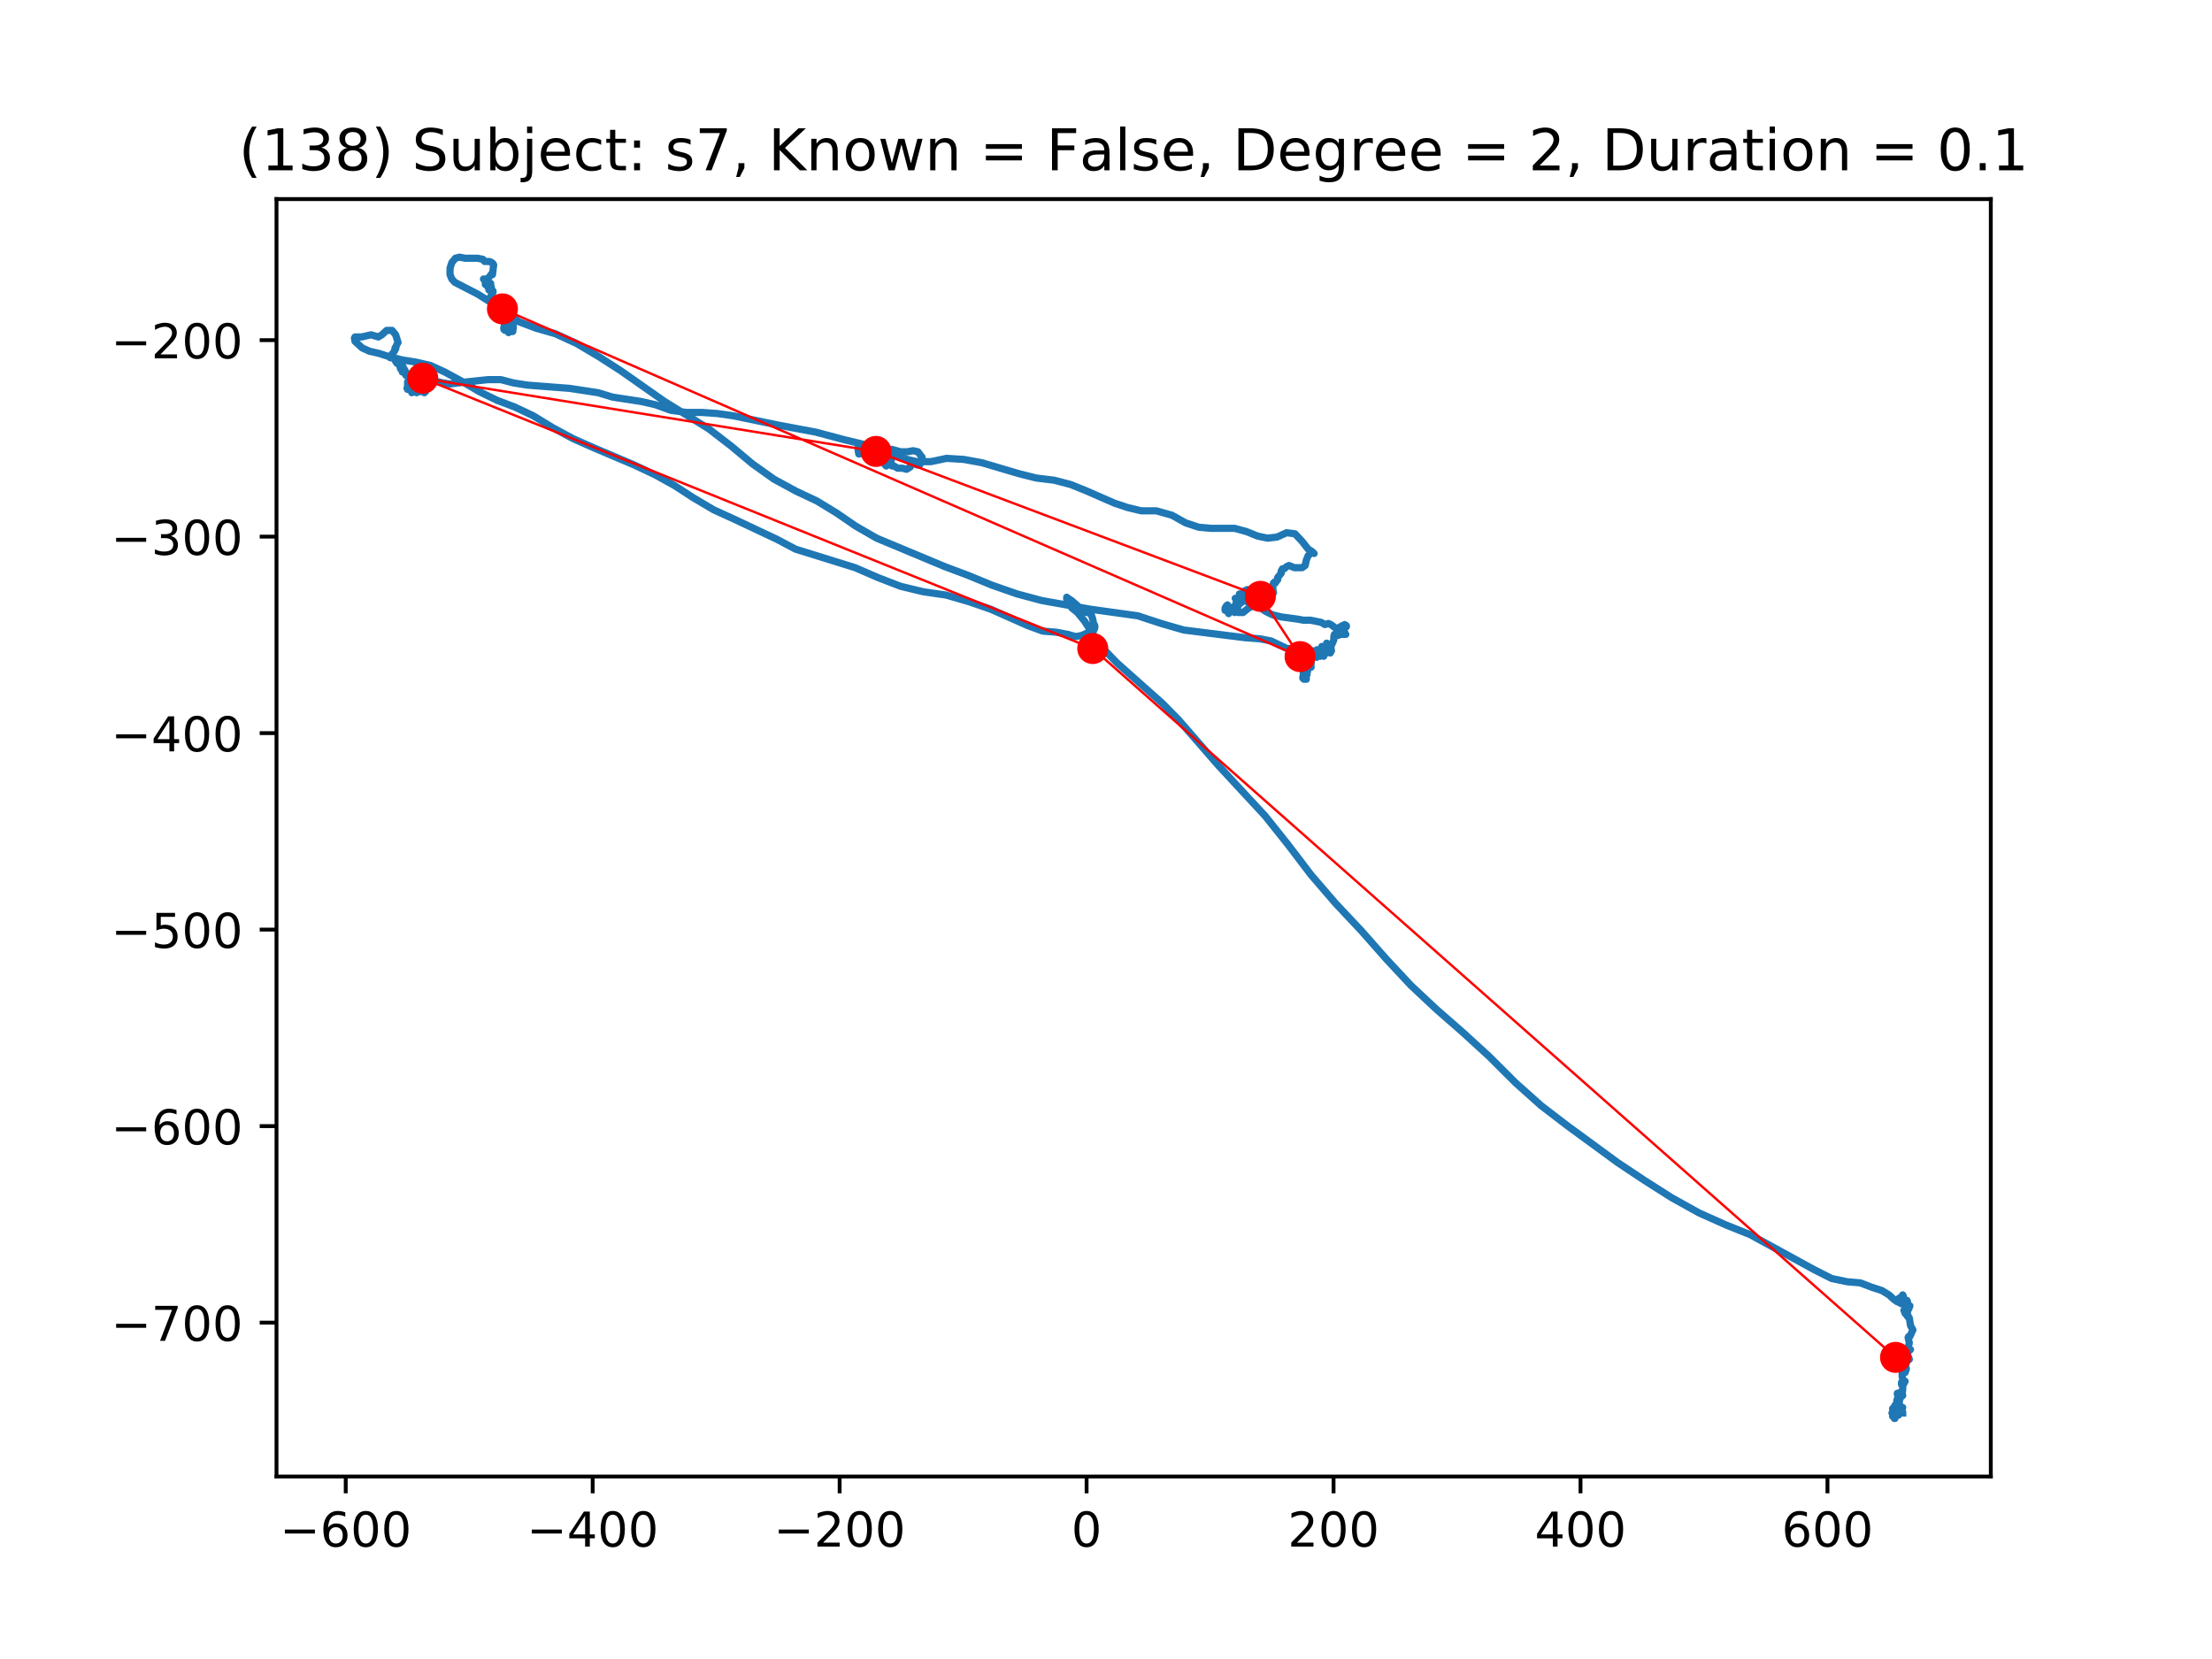<?xml version="1.0" encoding="utf-8" standalone="no"?>
<!DOCTYPE svg PUBLIC "-//W3C//DTD SVG 1.1//EN"
  "http://www.w3.org/Graphics/SVG/1.1/DTD/svg11.dtd">
<!-- Created with matplotlib (https://matplotlib.org/) -->
<svg height="345.6pt" version="1.1" viewBox="0 0 460.8 345.6" width="460.8pt" xmlns="http://www.w3.org/2000/svg" xmlns:xlink="http://www.w3.org/1999/xlink">
 <defs>
  <style type="text/css">
*{stroke-linecap:butt;stroke-linejoin:round;}
  </style>
 </defs>
 <g id="figure_1">
  <g id="patch_1">
   <path d="M 0 345.6 
L 460.8 345.6 
L 460.8 0 
L 0 0 
z
" style="fill:#ffffff;"/>
  </g>
  <g id="axes_1">
   <g id="patch_2">
    <path d="M 57.6 307.584 
L 414.72 307.584 
L 414.72 41.472 
L 57.6 41.472 
z
" style="fill:#ffffff;"/>
   </g>
   <g id="line2d_1">
    <path clip-path="url(#p5dec6400cd)" d="M 396.37 294.35 
L 396.37 294.121 
L 396.247 294.35 
L 395.874 294.35 
L 395.874 294.121 
L 396.123 293.437 
L 396.37 293.212 
L 395.997 293.437 
L 395.748 292.754 
L 395.501 291.161 
L 395.251 291.391 
L 395.125 291.845 
L 395.251 292.528 
L 395.501 293.212 
L 395.624 293.212 
L 395.501 292.754 
L 395.251 292.528 
L 395.002 293.437 
L 395.002 293.437 
L 394.878 293.437 
L 395.624 293.437 
L 395.748 293.212 
L 395.624 293.212 
L 395.251 293.212 
L 395.002 293.437 
L 395.002 293.896 
L 395.125 293.896 
L 395.125 293.666 
L 395.375 293.666 
L 395.501 294.121 
L 395.501 294.804 
L 395.375 294.804 
L 395.125 294.35 
L 395.125 293.437 
L 395.624 292.754 
L 395.624 293.437 
L 395.125 294.579 
L 395.002 294.804 
L 394.752 294.804 
L 394.752 294.804 
L 394.752 294.35 
L 394.629 293.896 
L 394.629 293.437 
L 394.752 293.212 
L 395.002 293.212 
L 395.125 293.437 
L 395.125 294.121 
L 394.878 294.804 
L 394.629 294.804 
L 394.503 294.35 
L 394.256 294.121 
L 394.13 294.35 
L 394.256 294.35 
L 394.629 294.121 
L 394.256 295.034 
L 394.752 294.121 
L 394.752 294.121 
L 394.878 294.35 
L 395.002 294.121 
L 394.503 293.437 
L 394.503 294.35 
L 394.629 295.034 
L 394.878 294.35 
L 394.878 294.121 
L 394.752 294.804 
L 394.752 295.488 
L 394.629 295.488 
L 394.629 294.804 
L 394.752 294.121 
L 394.878 294.121 
L 394.752 293.666 
L 394.752 292.983 
L 394.629 292.983 
L 394.379 293.896 
L 394.256 293.437 
L 394.379 294.121 
L 395.002 293.437 
L 394.752 293.437 
L 394.629 293.212 
L 394.752 292.754 
L 395.748 291.616 
L 395.748 291.616 
L 395.874 291.161 
L 395.874 290.023 
L 395.251 290.478 
L 395.251 290.248 
L 395.501 290.248 
L 396.37 290.707 
L 396.123 290.932 
L 396.247 290.478 
L 396.37 289.34 
L 396.37 288.198 
L 396.123 287.973 
L 396.123 288.427 
L 396.37 288.656 
L 396.869 287.743 
L 396.496 287.518 
L 396.247 286.835 
L 396.247 286.151 
L 396.62 285.238 
L 397.119 285.009 
L 397.119 285.238 
L 396.869 285.922 
L 396.746 285.692 
L 396.746 285.009 
L 396.869 284.555 
L 396.993 284.555 
L 396.869 285.009 
L 396.869 284.784 
L 396.993 284.1 
L 397.368 283.417 
L 397.615 282.733 
L 397.741 283.187 
L 397.368 282.504 
L 397.368 281.595 
L 397.615 281.137 
L 397.988 281.137 
L 397.741 281.366 
L 397.615 281.137 
L 397.615 280.228 
L 397.741 279.769 
L 397.741 279.769 
L 397.492 278.631 
L 397.615 278.406 
L 397.865 278.406 
L 398.487 277.039 
L 397.988 276.126 
L 397.741 274.53 
L 397.492 274.305 
L 397.615 274.53 
L 397.492 274.075 
L 397.242 274.075 
L 397.242 273.85 
L 397.368 273.392 
L 397.368 272.937 
L 396.993 272.254 
L 397.119 272.254 
L 397.242 272.025 
L 397.119 272.254 
L 397.242 272.483 
L 397.615 272.708 
L 397.865 272.025 
L 397.492 271.799 
L 397.242 271.799 
L 397.242 272.025 
L 397.492 272.708 
L 397.242 273.167 
L 396.869 272.937 
L 396.62 272.937 
L 396.869 273.621 
L 396.993 272.937 
L 396.993 272.025 
L 396.869 271.57 
L 396.746 271.57 
L 396.62 271.799 
L 396.869 271.57 
L 397.368 271.116 
L 397.242 270.887 
L 396.869 271.116 
L 396.37 270.887 
L 396.37 270.887 
L 396.62 271.341 
L 397.242 270.887 
L 397.119 271.116 
L 396.869 271.116 
L 396.62 270.887 
L 396.62 270.657 
L 396.496 271.116 
L 395.997 271.57 
L 395.748 271.116 
L 395.624 270.657 
L 395.624 270.887 
L 395.874 270.887 
L 396.247 270.657 
L 396.37 270.432 
L 396.123 270.203 
L 395.874 270.432 
L 395.874 270.887 
L 396.123 271.116 
L 396.123 271.116 
L 396.37 270.887 
L 396.37 269.749 
L 396.496 269.974 
L 396.496 270.203 
L 396.123 270.432 
L 395.624 270.432 
L 395.748 270.432 
L 396.37 270.657 
L 396.993 271.116 
L 396.993 271.57 
L 396.62 271.57 
L 395.748 270.657 
L 395.748 270.432 
L 395.997 270.203 
L 396.247 270.432 
L 396.247 270.657 
L 396.123 271.116 
L 395.624 271.341 
L 395.125 271.116 
L 394.503 270.657 
L 393.507 269.749 
L 392.015 268.836 
L 389.898 268.152 
L 387.532 267.244 
L 384.795 267.014 
L 381.556 266.331 
L 377.947 264.509 
L 364.628 257.219 
L 359.525 255.168 
L 353.922 252.663 
L 348.196 249.474 
L 342.47 245.831 
L 336.991 242.184 
L 326.412 234.439 
L 321.059 230.337 
L 315.706 225.556 
L 310.229 220.088 
L 304.75 215.077 
L 299.274 210.292 
L 293.921 205.282 
L 288.817 199.813 
L 283.588 193.89 
L 278.235 188.196 
L 273.132 182.273 
L 268.278 175.895 
L 263.547 169.972 
L 253.837 159.493 
L 245.497 149.927 
L 242.135 146.509 
L 232.675 138.08 
L 229.812 135.121 
L 227.695 132.157 
L 225.953 129.423 
L 224.459 127.601 
L 223.337 126.693 
L 222.591 125.78 
L 222.218 124.867 
L 222.218 124.412 
L 222.468 124.642 
L 223.214 125.096 
L 225.827 127.372 
L 226.326 127.601 
L 226.823 127.601 
L 227.322 128.056 
L 227.571 128.739 
L 227.821 129.881 
L 228.068 130.336 
L 228.068 130.79 
L 227.571 131.928 
L 227.198 132.157 
L 226.949 132.841 
L 226.699 133.295 
L 226.576 133.979 
L 226.326 134.662 
L 226.077 134.892 
L 225.953 134.437 
L 225.827 134.662 
L 225.827 134.892 
L 225.953 134.437 
L 225.704 135.121 
L 225.58 135.804 
L 225.704 136.259 
L 226.203 136.03 
L 226.45 135.575 
L 226.45 135.575 
L 226.203 135.346 
L 226.203 135.346 
L 226.326 135.804 
L 226.326 135.804 
L 226.576 135.804 
L 226.699 136.484 
L 226.576 136.942 
L 226.576 136.484 
L 226.823 135.575 
L 226.326 136.259 
L 226.326 135.575 
L 226.203 135.575 
L 226.203 136.259 
L 226.077 136.259 
L 225.953 135.575 
L 226.203 136.03 
L 226.326 136.713 
L 226.45 136.484 
L 226.326 136.259 
L 226.326 136.484 
L 226.576 136.259 
L 226.576 136.259 
L 226.326 136.03 
L 225.953 136.03 
L 225.827 136.259 
L 226.077 136.259 
L 226.326 136.03 
L 226.576 136.03 
L 226.203 136.713 
L 226.203 136.713 
L 226.45 137.168 
L 226.45 136.942 
L 226.45 136.03 
L 225.953 136.484 
L 225.953 136.484 
L 225.704 136.03 
L 226.077 135.575 
L 226.326 135.575 
L 226.326 135.575 
L 226.203 135.346 
L 226.326 134.892 
L 226.45 133.754 
L 226.699 133.754 
L 226.699 133.979 
L 226.45 133.524 
L 226.576 133.524 
L 226.823 133.754 
L 227.072 133.524 
L 226.45 133.07 
L 226.576 133.07 
L 226.949 133.07 
L 227.072 132.612 
L 226.949 132.612 
L 226.949 133.295 
L 227.322 133.979 
L 227.445 134.892 
L 227.198 133.524 
L 226.576 133.979 
L 226.326 133.754 
L 226.326 133.295 
L 226.576 134.208 
L 226.699 134.208 
L 226.576 134.437 
L 226.576 134.892 
L 226.949 135.121 
L 227.198 134.208 
L 227.322 133.295 
L 227.198 133.07 
L 226.699 133.524 
L 226.823 133.07 
L 227.198 132.612 
L 227.072 132.157 
L 226.326 131.928 
L 225.331 132.386 
L 224.086 132.612 
L 222.468 132.157 
L 220.101 131.703 
L 217.238 131.474 
L 214.126 130.336 
L 206.409 126.918 
L 201.802 125.325 
L 197.071 123.958 
L 192.341 123.275 
L 187.61 122.137 
L 182.88 120.311 
L 178.15 118.26 
L 165.702 114.388 
L 161.844 112.341 
L 153.129 108.239 
L 148.648 106.189 
L 144.417 103.684 
L 140.555 101.178 
L 136.448 98.898 
L 132.09 96.848 
L 123.501 93.204 
L 119.393 91.383 
L 115.162 89.103 
L 111.054 86.598 
L 107.195 84.776 
L 103.584 83.409 
L 99.849 81.587 
L 95.99 79.307 
L 92.631 77.486 
L 89.642 76.119 
L 86.656 75.435 
L 83.793 74.981 
L 81.053 74.297 
L 78.936 73.613 
L 76.945 73.159 
L 75.451 72.475 
L 73.956 71.108 
L 73.833 70.425 
L 73.956 70.195 
L 75.327 70.195 
L 77.318 69.741 
L 78.813 70.195 
L 79.559 69.741 
L 80.554 68.828 
L 81.676 68.828 
L 82.422 69.741 
L 82.921 71.337 
L 82.548 72.017 
L 82.422 72.701 
L 82.422 72.475 
L 82.298 72.475 
L 82.172 73.159 
L 81.426 74.068 
L 81.303 74.526 
L 81.676 74.526 
L 81.799 74.297 
L 82.671 75.664 
L 82.671 75.21 
L 82.422 74.981 
L 82.548 75.21 
L 82.548 75.435 
L 82.795 75.664 
L 83.044 75.21 
L 82.795 74.981 
L 82.671 75.21 
L 83.17 75.664 
L 83.667 75.893 
L 83.417 75.893 
L 83.294 76.348 
L 83.417 76.119 
L 83.417 76.802 
L 83.417 76.802 
L 83.793 76.573 
L 83.793 76.573 
L 84.166 77.031 
L 84.166 76.802 
L 83.916 76.802 
L 83.916 76.802 
L 84.166 77.031 
L 84.289 77.486 
L 83.793 77.486 
L 84.04 76.573 
L 83.916 76.348 
L 84.539 77.486 
L 84.539 77.486 
L 84.289 77.486 
L 84.415 77.715 
L 84.662 77.715 
L 84.539 77.715 
L 84.539 77.486 
L 84.415 77.257 
L 84.289 77.486 
L 84.289 77.257 
L 84.04 76.802 
L 84.04 76.802 
L 84.166 77.486 
L 84.539 78.169 
L 84.788 78.169 
L 85.285 79.082 
L 85.411 79.082 
L 85.411 79.082 
L 85.411 78.853 
L 85.534 78.624 
L 84.912 79.766 
L 84.912 80.22 
L 85.035 80.904 
L 84.912 81.129 
L 84.788 80.904 
L 85.035 79.991 
L 84.912 79.537 
L 84.912 79.766 
L 85.161 79.991 
L 85.411 79.991 
L 85.411 79.991 
L 85.411 80.449 
L 85.411 80.22 
L 85.285 79.766 
L 85.658 80.675 
L 85.658 80.904 
L 85.784 81.358 
L 85.784 81.812 
L 85.784 81.587 
L 85.534 80.904 
L 85.658 81.129 
L 86.157 81.129 
L 86.406 80.904 
L 86.656 80.904 
L 87.029 80.675 
L 86.903 80.904 
L 86.656 80.904 
L 86.406 81.129 
L 86.53 81.587 
L 86.779 81.812 
L 87.029 81.587 
L 86.903 81.129 
L 86.406 80.675 
L 86.157 80.904 
L 86.157 81.358 
L 86.28 81.587 
L 86.53 81.358 
L 86.53 81.587 
L 86.656 81.358 
L 86.656 80.22 
L 86.157 81.129 
L 86.406 81.129 
L 86.53 80.449 
L 86.779 80.675 
L 86.779 80.904 
L 86.28 80.904 
L 86.656 81.129 
L 86.656 80.904 
L 86.656 80.904 
L 86.779 80.675 
L 87.278 80.449 
L 87.525 80.675 
L 87.402 80.904 
L 86.903 81.358 
L 86.903 81.358 
L 86.779 80.904 
L 87.029 80.675 
L 87.525 81.129 
L 87.651 81.587 
L 87.525 81.587 
L 87.152 81.358 
L 87.278 81.358 
L 87.651 81.129 
L 87.901 81.129 
L 87.775 80.904 
L 88.397 81.812 
L 88.523 81.587 
L 88.148 81.358 
L 87.775 81.358 
L 87.525 81.129 
L 87.775 80.904 
L 88.274 81.587 
L 88.397 81.358 
L 88.397 80.675 
L 88.397 81.129 
L 88.274 81.129 
L 88.024 80.904 
L 87.775 80.449 
L 87.525 80.675 
L 87.525 80.904 
L 87.901 80.904 
L 88.647 80.675 
L 88.647 81.587 
L 88.647 80.22 
L 88.77 80.675 
L 88.77 81.129 
L 88.647 80.904 
L 88.647 80.449 
L 88.896 80.449 
L 88.896 80.904 
L 88.647 81.129 
L 88.397 80.675 
L 88.397 80.22 
L 88.647 80.22 
L 89.269 80.904 
L 89.642 80.675 
L 90.141 79.991 
L 90.638 79.537 
L 91.26 79.537 
L 92.256 79.766 
L 93.75 79.991 
L 97.362 79.537 
L 101.716 79.082 
L 104.332 79.082 
L 106.946 79.766 
L 109.809 80.22 
L 118.647 80.904 
L 124.623 81.812 
L 127.609 82.725 
L 133.585 83.638 
L 136.574 84.322 
L 139.686 85.46 
L 142.922 85.914 
L 146.158 85.914 
L 149.394 86.143 
L 152.632 86.598 
L 162.59 88.648 
L 169.934 90.016 
L 175.909 91.608 
L 181.635 92.975 
L 184.125 93.434 
L 185.993 93.659 
L 187.61 94.117 
L 188.982 94.117 
L 190.227 93.888 
L 191.222 94.117 
L 192.091 95.255 
L 191.968 95.939 
L 191.595 96.848 
L 190.972 96.848 
L 190.473 96.393 
L 190.1 96.393 
L 189.604 97.306 
L 188.855 97.76 
L 187.983 97.531 
L 186.988 97.531 
L 186.242 97.077 
L 185.869 97.077 
L 185.496 96.848 
L 185.121 96.393 
L 184.997 95.71 
L 185.869 94.572 
L 185.62 96.164 
L 185.62 95.939 
L 185.37 95.939 
L 185.121 96.164 
L 185.121 95.939 
L 185.121 96.164 
L 184.624 97.077 
L 184.375 96.848 
L 184.125 95.71 
L 184.125 95.71 
L 183.876 95.255 
L 183.876 95.255 
L 184.125 95.255 
L 184.375 95.71 
L 184.375 94.342 
L 184.125 94.342 
L 183.876 94.572 
L 183.876 94.117 
L 183.752 94.117 
L 183.752 93.888 
L 183.629 93.888 
L 183.629 93.888 
L 182.757 93.204 
L 182.507 93.204 
L 182.633 93.204 
L 182.757 92.75 
L 182.757 92.75 
L 182.384 92.75 
L 182.134 92.521 
L 182.134 92.066 
L 182.258 92.066 
L 182.258 92.521 
L 182.011 92.521 
L 181.761 92.292 
L 181.761 92.521 
L 181.885 92.975 
L 181.761 93.659 
L 181.885 93.659 
L 182.134 93.204 
L 182.134 92.521 
L 181.885 92.521 
L 181.635 93.204 
L 181.512 93.204 
L 181.512 93.204 
L 181.635 93.434 
L 181.885 93.434 
L 182.633 93.888 
L 182.384 94.117 
L 181.761 94.572 
L 181.512 93.434 
L 181.388 93.659 
L 181.512 93.888 
L 181.388 93.888 
L 181.139 93.888 
L 181.013 93.434 
L 181.262 93.204 
L 181.262 93.888 
L 181.139 94.572 
L 180.889 94.342 
L 180.889 93.659 
L 180.766 93.659 
L 180.766 92.521 
L 180.889 92.521 
L 180.889 93.204 
L 180.889 93.204 
L 181.262 92.75 
L 181.262 92.975 
L 180.889 92.975 
L 180.39 93.434 
L 180.39 93.204 
L 180.267 93.204 
L 180.143 93.434 
L 180.143 93.888 
L 180.39 94.342 
L 180.39 93.888 
L 180.017 93.888 
L 179.521 94.117 
L 179.768 93.434 
L 180.017 93.204 
L 179.894 93.659 
L 179.644 94.117 
L 179.768 94.572 
L 179.894 94.572 
L 179.768 94.342 
L 179.395 94.342 
L 179.521 94.342 
L 179.644 94.117 
L 179.521 93.659 
L 179.644 93.204 
L 179.644 93.659 
L 179.521 93.888 
L 179.271 93.659 
L 179.022 93.204 
L 178.772 93.204 
L 178.772 93.888 
L 178.898 94.572 
L 179.022 94.572 
L 179.271 94.117 
L 179.271 93.659 
L 179.768 92.975 
L 180.017 92.75 
L 180.267 93.434 
L 180.889 93.888 
L 182.011 94.117 
L 183.379 94.117 
L 185.37 94.572 
L 187.983 95.48 
L 190.972 96.164 
L 193.959 96.164 
L 197.197 95.48 
L 200.806 95.71 
L 204.541 96.393 
L 212.258 98.673 
L 215.87 99.582 
L 219.605 100.036 
L 223.09 100.949 
L 226.45 102.316 
L 232.176 104.821 
L 234.915 105.734 
L 237.778 106.418 
L 240.89 106.418 
L 244.126 107.327 
L 246.989 108.923 
L 249.729 109.832 
L 252.219 110.061 
L 257.199 110.061 
L 259.689 110.745 
L 261.929 111.657 
L 264.044 112.112 
L 266.037 111.883 
L 268.028 110.974 
L 269.77 111.199 
L 271.264 112.795 
L 272.509 114.388 
L 273.258 114.846 
L 273.754 115.301 
L 273.505 115.071 
L 273.008 115.301 
L 272.509 115.755 
L 272.136 116.668 
L 271.887 117.806 
L 271.264 118.26 
L 269.646 118.26 
L 268.527 117.806 
L 268.028 118.035 
L 267.529 118.489 
L 267.156 118.489 
L 266.907 118.944 
L 266.907 119.402 
L 266.161 120.311 
L 266.161 120.769 
L 265.788 121.224 
L 265.662 121.453 
L 265.538 121.224 
L 265.289 121.453 
L 265.165 121.907 
L 265.165 122.816 
L 265.289 123.5 
L 265.165 123.5 
L 264.916 122.362 
L 264.17 122.362 
L 264.044 122.816 
L 263.92 122.816 
L 263.797 122.591 
L 263.92 122.362 
L 264.044 122.591 
L 263.92 123.5 
L 263.671 123.729 
L 263.174 123.729 
L 262.799 123.5 
L 262.426 123.045 
L 262.552 122.816 
L 262.799 123.045 
L 262.799 123.275 
L 262.426 123.5 
L 262.176 123.5 
L 262.176 123.275 
L 262.426 123.045 
L 262.053 123.275 
L 261.68 123.275 
L 261.307 124.183 
L 261.43 124.412 
L 261.181 123.958 
L 260.931 123.958 
L 260.558 124.412 
L 260.684 124.642 
L 260.684 125.096 
L 260.435 124.412 
L 260.558 123.958 
L 260.931 123.729 
L 260.931 123.958 
L 260.558 123.958 
L 260.062 123.5 
L 259.812 123.045 
L 260.311 124.183 
L 260.062 124.867 
L 259.689 125.325 
L 259.689 123.045 
L 259.812 122.816 
L 259.439 123.275 
L 259.066 123.5 
L 259.313 123.958 
L 259.19 124.642 
L 259.066 124.642 
L 259.066 124.183 
L 258.94 124.183 
L 258.94 123.729 
L 259.066 123.275 
L 259.313 123.045 
L 259.19 123.275 
L 258.817 123.958 
L 258.567 124.867 
L 258.444 124.412 
L 258.567 124.412 
L 258.567 124.642 
L 258.318 124.867 
L 258.194 124.412 
L 258.194 123.729 
L 258.318 123.958 
L 258.444 124.642 
L 258.318 125.096 
L 258.194 125.096 
L 258.194 125.78 
L 258.068 126.009 
L 258.444 125.325 
L 258.691 125.325 
L 258.567 125.55 
L 258.194 125.78 
L 258.194 125.55 
L 258.444 124.867 
L 258.318 124.412 
L 257.945 124.412 
L 257.572 124.642 
L 257.322 124.642 
L 257.322 124.642 
L 257.821 125.325 
L 258.068 125.325 
L 258.194 124.867 
L 257.945 124.867 
L 257.572 125.325 
L 257.199 126.693 
L 256.823 126.463 
L 257.322 126.693 
L 257.446 126.463 
L 257.446 126.693 
L 257.821 126.693 
L 257.073 126.693 
L 256.823 126.463 
L 257.073 126.463 
L 257.199 126.918 
L 257.199 127.601 
L 256.7 126.918 
L 256.45 126.918 
L 256.327 127.147 
L 256.7 127.372 
L 257.199 127.147 
L 256.949 127.147 
L 256.327 127.147 
L 256.077 126.918 
L 256.077 126.693 
L 256.077 126.693 
L 256.203 126.918 
L 256.203 127.372 
L 256.327 127.372 
L 256.327 127.372 
L 256.077 127.147 
L 255.205 127.147 
L 255.205 126.693 
L 255.455 126.234 
L 255.704 126.009 
L 255.704 126.693 
L 255.954 127.83 
L 255.828 127.601 
L 255.704 127.147 
L 255.828 126.918 
L 256.077 126.693 
L 256.576 126.693 
L 257.199 126.918 
L 257.945 127.601 
L 258.94 127.601 
L 260.062 126.693 
L 261.43 126.009 
L 262.675 126.693 
L 263.671 127.372 
L 265.039 128.056 
L 266.907 128.514 
L 270.269 128.968 
L 271.514 129.198 
L 273.008 129.198 
L 275.249 129.652 
L 275.995 130.106 
L 276.743 129.881 
L 277.24 130.106 
L 278.485 131.019 
L 279.231 130.565 
L 279.606 130.336 
L 280.103 130.336 
L 280.476 130.565 
L 280.476 130.336 
L 280.103 130.106 
L 279.73 130.565 
L 279.853 131.248 
L 280.352 132.157 
L 279.231 132.157 
L 278.734 132.386 
L 278.361 132.157 
L 277.986 132.157 
L 277.862 132.612 
L 277.862 133.295 
L 277.366 134.437 
L 276.867 134.437 
L 276.743 134.662 
L 276.99 134.662 
L 277.24 134.892 
L 277.366 135.575 
L 277.116 136.03 
L 276.368 133.979 
L 276.368 134.208 
L 276.494 134.662 
L 276.743 134.892 
L 276.743 135.121 
L 276.494 135.121 
L 276.617 135.346 
L 276.244 135.346 
L 276.244 135.346 
L 276.244 135.121 
L 276.121 134.892 
L 276.121 135.121 
L 276.244 135.575 
L 276.121 136.03 
L 275.745 136.713 
L 275.745 135.575 
L 275.498 135.575 
L 275.249 136.259 
L 275.498 136.03 
L 275.745 135.575 
L 275.995 135.575 
L 275.871 135.804 
L 275.622 135.575 
L 275.372 134.662 
L 275.372 134.662 
L 275.123 135.804 
L 275.123 136.259 
L 274.999 136.713 
L 274.876 136.713 
L 274.876 136.259 
L 274.75 136.259 
L 274.75 136.03 
L 275.372 135.346 
L 275.372 135.575 
L 275.123 136.03 
L 274.876 136.03 
L 274.876 136.03 
L 274.5 136.484 
L 274.5 136.484 
L 274.377 136.259 
L 274.377 136.259 
L 274.5 136.03 
L 274.876 135.804 
L 275.249 135.804 
L 275.123 136.484 
L 274.75 136.713 
L 274.377 136.259 
L 274.377 135.346 
L 274.004 136.484 
L 274.127 136.484 
L 274.253 136.484 
L 274.253 136.942 
L 274.004 135.804 
L 273.754 135.804 
L 273.631 135.575 
L 273.631 135.804 
L 273.754 136.713 
L 273.631 136.713 
L 273.258 136.484 
L 273.008 136.484 
L 273.008 137.168 
L 273.132 136.713 
L 273.132 136.713 
L 273.132 138.31 
L 273.008 138.535 
L 273.008 138.31 
L 273.008 137.851 
L 272.882 137.397 
L 272.759 137.397 
L 272.759 137.851 
L 272.882 138.08 
L 273.008 137.851 
L 272.635 138.31 
L 272.26 137.851 
L 272.26 138.08 
L 272.26 138.535 
L 272.509 138.764 
L 272.882 138.535 
L 273.008 138.31 
L 272.759 138.08 
L 272.26 138.08 
L 272.136 138.31 
L 272.26 138.535 
L 272.386 138.31 
L 272.635 137.626 
L 272.635 137.168 
L 272.635 137.397 
L 272.882 138.535 
L 273.132 138.993 
L 273.008 138.08 
L 272.509 137.626 
L 272.136 137.851 
L 272.26 138.08 
L 273.132 138.08 
L 273.008 138.08 
L 273.008 138.31 
L 272.635 138.535 
L 272.635 138.08 
L 272.509 137.851 
L 272.26 138.993 
L 272.26 139.448 
L 272.386 139.218 
L 272.386 139.448 
L 272.386 139.902 
L 272.136 140.131 
L 271.887 140.131 
L 271.763 139.902 
L 271.763 139.902 
L 272.013 139.218 
L 272.136 139.677 
L 272.26 140.586 
L 272.26 140.586 
L 272.26 139.677 
L 272.136 139.218 
L 272.013 139.902 
L 272.013 139.677 
L 272.013 140.36 
L 272.136 141.498 
L 271.637 141.498 
L 271.39 141.269 
L 271.514 140.36 
L 272.136 138.764 
L 271.887 139.218 
L 271.887 140.131 
L 272.013 140.586 
L 271.763 140.815 
L 271.514 140.586 
L 271.514 139.677 
L 271.763 139.218 
L 271.887 139.448 
L 272.136 139.448 
L 272.386 138.764 
L 272.136 139.677 
L 272.26 139.218 
L 272.509 139.218 
L 272.509 138.535 
L 272.26 138.31 
L 271.887 138.535 
L 272.013 138.08 
L 272.635 137.168 
L 272.509 137.397 
L 272.136 137.397 
L 270.768 135.575 
L 269.646 135.121 
L 268.152 135.121 
L 264.792 133.524 
L 262.426 133.07 
L 259.313 132.841 
L 246.616 131.248 
L 241.886 129.881 
L 237.032 128.285 
L 227.198 126.918 
L 216.989 125.096 
L 211.885 123.729 
L 206.658 121.907 
L 201.678 119.857 
L 196.822 118.035 
L 182.633 112.112 
L 178.276 109.607 
L 174.291 106.872 
L 170.183 104.367 
L 165.826 102.316 
L 161.221 99.811 
L 156.74 96.622 
L 152.383 92.975 
L 147.652 89.332 
L 138.441 83.638 
L 129.353 77.257 
L 124.746 74.297 
L 120.142 71.563 
L 115.658 69.512 
L 111.676 68.374 
L 108.065 67.007 
L 104.955 64.731 
L 99.602 61.313 
L 94.745 58.808 
L 94.123 58.124 
L 93.75 57.211 
L 93.75 55.844 
L 94.123 54.706 
L 94.872 53.793 
L 95.741 53.568 
L 96.862 53.793 
L 99.476 53.793 
L 100.597 54.022 
L 100.97 54.477 
L 101.966 54.477 
L 102.465 54.706 
L 102.712 54.935 
L 102.838 55.16 
L 102.588 57.211 
L 102.588 57.211 
L 102.465 56.986 
L 102.465 56.986 
L 101.593 58.124 
L 100.721 58.124 
L 101.22 58.808 
L 101.343 58.808 
L 101.094 58.808 
L 101.22 59.033 
L 101.469 58.808 
L 101.343 58.349 
L 101.22 58.808 
L 101.343 58.808 
L 101.593 59.262 
L 101.593 59.716 
L 101.22 59.262 
L 101.094 59.262 
L 101.22 59.033 
L 102.215 59.033 
L 102.215 59.946 
L 102.339 59.946 
L 102.339 59.716 
L 102.089 59.716 
L 101.842 60.4 
L 102.465 60.4 
L 102.712 60.629 
L 102.712 60.858 
L 101.842 62.451 
L 102.089 62.226 
L 102.465 62.226 
L 102.712 62.68 
L 102.712 63.134 
L 102.588 63.364 
L 102.465 62.905 
L 102.465 62.451 
L 102.588 62.68 
L 102.588 63.364 
L 102.712 63.589 
L 103.211 63.818 
L 103.087 63.364 
L 102.339 62.905 
L 102.465 62.451 
L 102.712 61.996 
L 103.087 62.451 
L 103.46 62.451 
L 103.833 62.68 
L 103.833 63.134 
L 103.46 63.589 
L 102.961 63.589 
L 102.588 62.68 
L 102.588 62.451 
L 103.087 63.589 
L 103.334 63.364 
L 103.46 62.905 
L 103.584 62.905 
L 103.584 63.364 
L 103.46 63.364 
L 103.211 63.589 
L 102.961 64.047 
L 103.087 64.956 
L 103.334 64.956 
L 103.957 64.047 
L 104.083 64.501 
L 104.206 64.501 
L 104.083 64.272 
L 103.211 64.272 
L 103.334 64.047 
L 103.71 64.501 
L 103.957 63.818 
L 104.332 63.818 
L 104.705 64.501 
L 104.705 65.414 
L 104.456 65.414 
L 103.71 63.818 
L 104.206 64.731 
L 104.332 64.731 
L 104.456 65.414 
L 104.206 65.639 
L 104.206 65.639 
L 104.206 65.185 
L 104.456 64.047 
L 104.705 64.047 
L 104.829 64.272 
L 104.705 64.731 
L 104.705 65.414 
L 104.955 65.414 
L 105.202 65.639 
L 104.955 65.639 
L 104.829 65.869 
L 105.451 66.323 
L 105.577 66.323 
L 105.451 66.323 
L 105.451 66.098 
L 105.701 66.323 
L 105.577 66.552 
L 105.078 66.323 
L 104.705 66.323 
L 104.579 66.552 
L 105.078 67.007 
L 105.202 67.69 
L 105.451 67.007 
L 104.955 68.145 
L 104.955 68.603 
L 105.202 68.828 
L 105.328 68.603 
L 105.328 68.145 
L 105.202 67.69 
L 105.202 67.236 
L 105.078 67.236 
L 105.078 67.236 
L 105.078 67.69 
L 105.328 67.919 
L 105.701 67.919 
L 105.95 68.145 
L 105.95 68.374 
L 105.95 68.145 
L 106.074 68.145 
L 106.447 67.69 
L 106.573 68.145 
L 106.074 68.828 
L 106.074 68.828 
L 105.451 68.374 
L 105.701 67.919 
L 106.2 67.461 
L 106.573 67.919 
L 106.696 68.374 
L 105.95 69.287 
L 105.95 69.287 
L 106.074 68.603 
L 106.074 67.236 
L 106.2 67.461 
L 106.573 69.057 
L 106.2 68.828 
L 106.074 68.374 
L 106.447 68.374 
L 106.323 68.145 
L 105.824 67.69 
L 105.95 68.374 
L 106.447 69.057 
L 106.82 69.057 
L 106.946 68.145 
L 106.82 68.374 
L 106.447 68.603 
L 105.824 67.236 
L 106.573 67.236 
L 107.195 66.781 
L 107.319 66.552 
L 107.069 67.007 
L 106.82 67.236 
L 106.573 66.552 
L 106.2 66.552 
L 106.074 66.781 
L 106.074 67.236 
L 106.323 67.69 
L 106.447 67.461 
L 106.82 67.236 
L 107.195 66.781 
L 107.069 67.236 
L 106.696 67.461 
L 106.2 67.007 
L 106.2 66.098 
L 106.573 65.639 
L 106.946 66.098 
L 106.946 66.098 
" style="fill:none;stroke:#1f77b4;stroke-linecap:square;stroke-width:1.5;"/>
   </g>
   <g id="matplotlib.axis_1">
    <g id="xtick_1">
     <g id="line2d_2">
      <defs>
       <path d="M 0 0 
L 0 3.5 
" id="m4f07f9e0de" style="stroke:#000000;stroke-width:0.8;"/>
      </defs>
      <g>
       <use style="stroke:#000000;stroke-width:0.8;" x="72.019" xlink:href="#m4f07f9e0de" y="307.584"/>
      </g>
     </g>
     <g id="text_1">
      <!-- −600 -->
      <defs>
       <path d="M 10.594 35.5 
L 73.188 35.5 
L 73.188 27.203 
L 10.594 27.203 
z
" id="DejaVuSans-8722"/>
       <path d="M 33.016 40.375 
Q 26.375 40.375 22.484 35.828 
Q 18.609 31.297 18.609 23.391 
Q 18.609 15.531 22.484 10.953 
Q 26.375 6.391 33.016 6.391 
Q 39.656 6.391 43.531 10.953 
Q 47.406 15.531 47.406 23.391 
Q 47.406 31.297 43.531 35.828 
Q 39.656 40.375 33.016 40.375 
z
M 52.594 71.297 
L 52.594 62.312 
Q 48.875 64.062 45.094 64.984 
Q 41.312 65.922 37.594 65.922 
Q 27.828 65.922 22.672 59.328 
Q 17.531 52.734 16.797 39.406 
Q 19.672 43.656 24.016 45.922 
Q 28.375 48.188 33.594 48.188 
Q 44.578 48.188 50.953 41.516 
Q 57.328 34.859 57.328 23.391 
Q 57.328 12.156 50.688 5.359 
Q 44.047 -1.422 33.016 -1.422 
Q 20.359 -1.422 13.672 8.266 
Q 6.984 17.969 6.984 36.375 
Q 6.984 53.656 15.188 63.938 
Q 23.391 74.219 37.203 74.219 
Q 40.922 74.219 44.703 73.484 
Q 48.484 72.75 52.594 71.297 
z
" id="DejaVuSans-54"/>
       <path d="M 31.781 66.406 
Q 24.172 66.406 20.328 58.906 
Q 16.5 51.422 16.5 36.375 
Q 16.5 21.391 20.328 13.891 
Q 24.172 6.391 31.781 6.391 
Q 39.453 6.391 43.281 13.891 
Q 47.125 21.391 47.125 36.375 
Q 47.125 51.422 43.281 58.906 
Q 39.453 66.406 31.781 66.406 
z
M 31.781 74.219 
Q 44.047 74.219 50.516 64.516 
Q 56.984 54.828 56.984 36.375 
Q 56.984 17.969 50.516 8.266 
Q 44.047 -1.422 31.781 -1.422 
Q 19.531 -1.422 13.062 8.266 
Q 6.594 17.969 6.594 36.375 
Q 6.594 54.828 13.062 64.516 
Q 19.531 74.219 31.781 74.219 
z
" id="DejaVuSans-48"/>
      </defs>
      <g transform="translate(58.286 322.182)scale(0.1 -0.1)">
       <use xlink:href="#DejaVuSans-8722"/>
       <use x="83.789" xlink:href="#DejaVuSans-54"/>
       <use x="147.412" xlink:href="#DejaVuSans-48"/>
       <use x="211.035" xlink:href="#DejaVuSans-48"/>
      </g>
     </g>
    </g>
    <g id="xtick_2">
     <g id="line2d_3">
      <g>
       <use style="stroke:#000000;stroke-width:0.8;" x="123.465" xlink:href="#m4f07f9e0de" y="307.584"/>
      </g>
     </g>
     <g id="text_2">
      <!-- −400 -->
      <defs>
       <path d="M 37.797 64.312 
L 12.891 25.391 
L 37.797 25.391 
z
M 35.203 72.906 
L 47.609 72.906 
L 47.609 25.391 
L 58.016 25.391 
L 58.016 17.188 
L 47.609 17.188 
L 47.609 0 
L 37.797 0 
L 37.797 17.188 
L 4.891 17.188 
L 4.891 26.703 
z
" id="DejaVuSans-52"/>
      </defs>
      <g transform="translate(109.732 322.182)scale(0.1 -0.1)">
       <use xlink:href="#DejaVuSans-8722"/>
       <use x="83.789" xlink:href="#DejaVuSans-52"/>
       <use x="147.412" xlink:href="#DejaVuSans-48"/>
       <use x="211.035" xlink:href="#DejaVuSans-48"/>
      </g>
     </g>
    </g>
    <g id="xtick_3">
     <g id="line2d_4">
      <g>
       <use style="stroke:#000000;stroke-width:0.8;" x="174.911" xlink:href="#m4f07f9e0de" y="307.584"/>
      </g>
     </g>
     <g id="text_3">
      <!-- −200 -->
      <defs>
       <path d="M 19.188 8.297 
L 53.609 8.297 
L 53.609 0 
L 7.328 0 
L 7.328 8.297 
Q 12.938 14.109 22.625 23.891 
Q 32.328 33.688 34.812 36.531 
Q 39.547 41.844 41.422 45.531 
Q 43.312 49.219 43.312 52.781 
Q 43.312 58.594 39.234 62.25 
Q 35.156 65.922 28.609 65.922 
Q 23.969 65.922 18.812 64.312 
Q 13.672 62.703 7.812 59.422 
L 7.812 69.391 
Q 13.766 71.781 18.938 73 
Q 24.125 74.219 28.422 74.219 
Q 39.75 74.219 46.484 68.547 
Q 53.219 62.891 53.219 53.422 
Q 53.219 48.922 51.531 44.891 
Q 49.859 40.875 45.406 35.406 
Q 44.188 33.984 37.641 27.219 
Q 31.109 20.453 19.188 8.297 
z
" id="DejaVuSans-50"/>
      </defs>
      <g transform="translate(161.177 322.182)scale(0.1 -0.1)">
       <use xlink:href="#DejaVuSans-8722"/>
       <use x="83.789" xlink:href="#DejaVuSans-50"/>
       <use x="147.412" xlink:href="#DejaVuSans-48"/>
       <use x="211.035" xlink:href="#DejaVuSans-48"/>
      </g>
     </g>
    </g>
    <g id="xtick_4">
     <g id="line2d_5">
      <g>
       <use style="stroke:#000000;stroke-width:0.8;" x="226.357" xlink:href="#m4f07f9e0de" y="307.584"/>
      </g>
     </g>
     <g id="text_4">
      <!-- 0 -->
      <g transform="translate(223.176 322.182)scale(0.1 -0.1)">
       <use xlink:href="#DejaVuSans-48"/>
      </g>
     </g>
    </g>
    <g id="xtick_5">
     <g id="line2d_6">
      <g>
       <use style="stroke:#000000;stroke-width:0.8;" x="277.803" xlink:href="#m4f07f9e0de" y="307.584"/>
      </g>
     </g>
     <g id="text_5">
      <!-- 200 -->
      <g transform="translate(268.259 322.182)scale(0.1 -0.1)">
       <use xlink:href="#DejaVuSans-50"/>
       <use x="63.623" xlink:href="#DejaVuSans-48"/>
       <use x="127.246" xlink:href="#DejaVuSans-48"/>
      </g>
     </g>
    </g>
    <g id="xtick_6">
     <g id="line2d_7">
      <g>
       <use style="stroke:#000000;stroke-width:0.8;" x="329.249" xlink:href="#m4f07f9e0de" y="307.584"/>
      </g>
     </g>
     <g id="text_6">
      <!-- 400 -->
      <g transform="translate(319.705 322.182)scale(0.1 -0.1)">
       <use xlink:href="#DejaVuSans-52"/>
       <use x="63.623" xlink:href="#DejaVuSans-48"/>
       <use x="127.246" xlink:href="#DejaVuSans-48"/>
      </g>
     </g>
    </g>
    <g id="xtick_7">
     <g id="line2d_8">
      <g>
       <use style="stroke:#000000;stroke-width:0.8;" x="380.695" xlink:href="#m4f07f9e0de" y="307.584"/>
      </g>
     </g>
     <g id="text_7">
      <!-- 600 -->
      <g transform="translate(371.151 322.182)scale(0.1 -0.1)">
       <use xlink:href="#DejaVuSans-54"/>
       <use x="63.623" xlink:href="#DejaVuSans-48"/>
       <use x="127.246" xlink:href="#DejaVuSans-48"/>
      </g>
     </g>
    </g>
   </g>
   <g id="matplotlib.axis_2">
    <g id="ytick_1">
     <g id="line2d_9">
      <defs>
       <path d="M 0 0 
L -3.5 0 
" id="mfcb7432a21" style="stroke:#000000;stroke-width:0.8;"/>
      </defs>
      <g>
       <use style="stroke:#000000;stroke-width:0.8;" x="57.6" xlink:href="#mfcb7432a21" y="275.524"/>
      </g>
     </g>
     <g id="text_8">
      <!-- −700 -->
      <defs>
       <path d="M 8.203 72.906 
L 55.078 72.906 
L 55.078 68.703 
L 28.609 0 
L 18.312 0 
L 43.219 64.594 
L 8.203 64.594 
z
" id="DejaVuSans-55"/>
      </defs>
      <g transform="translate(23.133 279.324)scale(0.1 -0.1)">
       <use xlink:href="#DejaVuSans-8722"/>
       <use x="83.789" xlink:href="#DejaVuSans-55"/>
       <use x="147.412" xlink:href="#DejaVuSans-48"/>
       <use x="211.035" xlink:href="#DejaVuSans-48"/>
      </g>
     </g>
    </g>
    <g id="ytick_2">
     <g id="line2d_10">
      <g>
       <use style="stroke:#000000;stroke-width:0.8;" x="57.6" xlink:href="#mfcb7432a21" y="234.59"/>
      </g>
     </g>
     <g id="text_9">
      <!-- −600 -->
      <g transform="translate(23.133 238.39)scale(0.1 -0.1)">
       <use xlink:href="#DejaVuSans-8722"/>
       <use x="83.789" xlink:href="#DejaVuSans-54"/>
       <use x="147.412" xlink:href="#DejaVuSans-48"/>
       <use x="211.035" xlink:href="#DejaVuSans-48"/>
      </g>
     </g>
    </g>
    <g id="ytick_3">
     <g id="line2d_11">
      <g>
       <use style="stroke:#000000;stroke-width:0.8;" x="57.6" xlink:href="#mfcb7432a21" y="193.656"/>
      </g>
     </g>
     <g id="text_10">
      <!-- −500 -->
      <defs>
       <path d="M 10.797 72.906 
L 49.516 72.906 
L 49.516 64.594 
L 19.828 64.594 
L 19.828 46.734 
Q 21.969 47.469 24.109 47.828 
Q 26.266 48.188 28.422 48.188 
Q 40.625 48.188 47.75 41.5 
Q 54.891 34.812 54.891 23.391 
Q 54.891 11.625 47.562 5.094 
Q 40.234 -1.422 26.906 -1.422 
Q 22.312 -1.422 17.547 -0.641 
Q 12.797 0.141 7.719 1.703 
L 7.719 11.625 
Q 12.109 9.234 16.797 8.062 
Q 21.484 6.891 26.703 6.891 
Q 35.156 6.891 40.078 11.328 
Q 45.016 15.766 45.016 23.391 
Q 45.016 31 40.078 35.438 
Q 35.156 39.891 26.703 39.891 
Q 22.75 39.891 18.812 39.016 
Q 14.891 38.141 10.797 36.281 
z
" id="DejaVuSans-53"/>
      </defs>
      <g transform="translate(23.133 197.456)scale(0.1 -0.1)">
       <use xlink:href="#DejaVuSans-8722"/>
       <use x="83.789" xlink:href="#DejaVuSans-53"/>
       <use x="147.412" xlink:href="#DejaVuSans-48"/>
       <use x="211.035" xlink:href="#DejaVuSans-48"/>
      </g>
     </g>
    </g>
    <g id="ytick_4">
     <g id="line2d_12">
      <g>
       <use style="stroke:#000000;stroke-width:0.8;" x="57.6" xlink:href="#mfcb7432a21" y="152.722"/>
      </g>
     </g>
     <g id="text_11">
      <!-- −400 -->
      <g transform="translate(23.133 156.522)scale(0.1 -0.1)">
       <use xlink:href="#DejaVuSans-8722"/>
       <use x="83.789" xlink:href="#DejaVuSans-52"/>
       <use x="147.412" xlink:href="#DejaVuSans-48"/>
       <use x="211.035" xlink:href="#DejaVuSans-48"/>
      </g>
     </g>
    </g>
    <g id="ytick_5">
     <g id="line2d_13">
      <g>
       <use style="stroke:#000000;stroke-width:0.8;" x="57.6" xlink:href="#mfcb7432a21" y="111.788"/>
      </g>
     </g>
     <g id="text_12">
      <!-- −300 -->
      <defs>
       <path d="M 40.578 39.312 
Q 47.656 37.797 51.625 33 
Q 55.609 28.219 55.609 21.188 
Q 55.609 10.406 48.188 4.484 
Q 40.766 -1.422 27.094 -1.422 
Q 22.516 -1.422 17.656 -0.516 
Q 12.797 0.391 7.625 2.203 
L 7.625 11.719 
Q 11.719 9.328 16.594 8.109 
Q 21.484 6.891 26.812 6.891 
Q 36.078 6.891 40.938 10.547 
Q 45.797 14.203 45.797 21.188 
Q 45.797 27.641 41.281 31.266 
Q 36.766 34.906 28.719 34.906 
L 20.219 34.906 
L 20.219 43.016 
L 29.109 43.016 
Q 36.375 43.016 40.234 45.922 
Q 44.094 48.828 44.094 54.297 
Q 44.094 59.906 40.109 62.906 
Q 36.141 65.922 28.719 65.922 
Q 24.656 65.922 20.016 65.031 
Q 15.375 64.156 9.812 62.312 
L 9.812 71.094 
Q 15.438 72.656 20.344 73.438 
Q 25.25 74.219 29.594 74.219 
Q 40.828 74.219 47.359 69.109 
Q 53.906 64.016 53.906 55.328 
Q 53.906 49.266 50.438 45.094 
Q 46.969 40.922 40.578 39.312 
z
" id="DejaVuSans-51"/>
      </defs>
      <g transform="translate(23.133 115.588)scale(0.1 -0.1)">
       <use xlink:href="#DejaVuSans-8722"/>
       <use x="83.789" xlink:href="#DejaVuSans-51"/>
       <use x="147.412" xlink:href="#DejaVuSans-48"/>
       <use x="211.035" xlink:href="#DejaVuSans-48"/>
      </g>
     </g>
    </g>
    <g id="ytick_6">
     <g id="line2d_14">
      <g>
       <use style="stroke:#000000;stroke-width:0.8;" x="57.6" xlink:href="#mfcb7432a21" y="70.854"/>
      </g>
     </g>
     <g id="text_13">
      <!-- −200 -->
      <g transform="translate(23.133 74.654)scale(0.1 -0.1)">
       <use xlink:href="#DejaVuSans-8722"/>
       <use x="83.789" xlink:href="#DejaVuSans-50"/>
       <use x="147.412" xlink:href="#DejaVuSans-48"/>
       <use x="211.035" xlink:href="#DejaVuSans-48"/>
      </g>
     </g>
    </g>
   </g>
   <g id="line2d_15">
    <path clip-path="url(#p5dec6400cd)" d="M 394.878 282.769 
L 227.639 135.097 
L 88.066 78.802 
L 182.483 94.04 
L 262.56 124.23 
L 270.829 136.784 
L 104.665 64.348 
" style="fill:none;stroke:#ff0000;stroke-linecap:square;stroke-width:0.5;"/>
   </g>
   <g id="patch_3">
    <path d="M 57.6 307.584 
L 57.6 41.472 
" style="fill:none;stroke:#000000;stroke-linecap:square;stroke-linejoin:miter;stroke-width:0.8;"/>
   </g>
   <g id="patch_4">
    <path d="M 414.72 307.584 
L 414.72 41.472 
" style="fill:none;stroke:#000000;stroke-linecap:square;stroke-linejoin:miter;stroke-width:0.8;"/>
   </g>
   <g id="patch_5">
    <path d="M 57.6 307.584 
L 414.72 307.584 
" style="fill:none;stroke:#000000;stroke-linecap:square;stroke-linejoin:miter;stroke-width:0.8;"/>
   </g>
   <g id="patch_6">
    <path d="M 57.6 41.472 
L 414.72 41.472 
" style="fill:none;stroke:#000000;stroke-linecap:square;stroke-linejoin:miter;stroke-width:0.8;"/>
   </g>
   <g id="PathCollection_1">
    <defs>
     <path d="M 0 2.739 
C 0.726 2.739 1.423 2.45 1.936 1.936 
C 2.45 1.423 2.739 0.726 2.739 0 
C 2.739 -0.726 2.45 -1.423 1.936 -1.936 
C 1.423 -2.45 0.726 -2.739 0 -2.739 
C -0.726 -2.739 -1.423 -2.45 -1.936 -1.936 
C -2.45 -1.423 -2.739 -0.726 -2.739 0 
C -2.739 0.726 -2.45 1.423 -1.936 1.936 
C -1.423 2.45 -0.726 2.739 0 2.739 
z
" id="md31e4b8134" style="stroke:#ff0000;"/>
    </defs>
    <g clip-path="url(#p5dec6400cd)">
     <use style="fill:#ff0000;stroke:#ff0000;" x="394.878" xlink:href="#md31e4b8134" y="282.769"/>
     <use style="fill:#ff0000;stroke:#ff0000;" x="227.639" xlink:href="#md31e4b8134" y="135.097"/>
     <use style="fill:#ff0000;stroke:#ff0000;" x="88.066" xlink:href="#md31e4b8134" y="78.802"/>
     <use style="fill:#ff0000;stroke:#ff0000;" x="182.483" xlink:href="#md31e4b8134" y="94.04"/>
     <use style="fill:#ff0000;stroke:#ff0000;" x="262.56" xlink:href="#md31e4b8134" y="124.23"/>
     <use style="fill:#ff0000;stroke:#ff0000;" x="270.829" xlink:href="#md31e4b8134" y="136.784"/>
     <use style="fill:#ff0000;stroke:#ff0000;" x="104.665" xlink:href="#md31e4b8134" y="64.348"/>
    </g>
   </g>
   <g id="text_14">
    <!-- (138) Subject: s7, Known = False, Degree = 2, Duration = 0.1 -->
    <defs>
     <path d="M 31 75.875 
Q 24.469 64.656 21.281 53.656 
Q 18.109 42.672 18.109 31.391 
Q 18.109 20.125 21.312 9.062 
Q 24.516 -2 31 -13.188 
L 23.188 -13.188 
Q 15.875 -1.703 12.234 9.375 
Q 8.594 20.453 8.594 31.391 
Q 8.594 42.281 12.203 53.312 
Q 15.828 64.359 23.188 75.875 
z
" id="DejaVuSans-40"/>
     <path d="M 12.406 8.297 
L 28.516 8.297 
L 28.516 63.922 
L 10.984 60.406 
L 10.984 69.391 
L 28.422 72.906 
L 38.281 72.906 
L 38.281 8.297 
L 54.391 8.297 
L 54.391 0 
L 12.406 0 
z
" id="DejaVuSans-49"/>
     <path d="M 31.781 34.625 
Q 24.75 34.625 20.719 30.859 
Q 16.703 27.094 16.703 20.516 
Q 16.703 13.922 20.719 10.156 
Q 24.75 6.391 31.781 6.391 
Q 38.812 6.391 42.859 10.172 
Q 46.922 13.969 46.922 20.516 
Q 46.922 27.094 42.891 30.859 
Q 38.875 34.625 31.781 34.625 
z
M 21.922 38.812 
Q 15.578 40.375 12.031 44.719 
Q 8.5 49.078 8.5 55.328 
Q 8.5 64.062 14.719 69.141 
Q 20.953 74.219 31.781 74.219 
Q 42.672 74.219 48.875 69.141 
Q 55.078 64.062 55.078 55.328 
Q 55.078 49.078 51.531 44.719 
Q 48 40.375 41.703 38.812 
Q 48.828 37.156 52.797 32.312 
Q 56.781 27.484 56.781 20.516 
Q 56.781 9.906 50.312 4.234 
Q 43.844 -1.422 31.781 -1.422 
Q 19.734 -1.422 13.25 4.234 
Q 6.781 9.906 6.781 20.516 
Q 6.781 27.484 10.781 32.312 
Q 14.797 37.156 21.922 38.812 
z
M 18.312 54.391 
Q 18.312 48.734 21.844 45.562 
Q 25.391 42.391 31.781 42.391 
Q 38.141 42.391 41.719 45.562 
Q 45.312 48.734 45.312 54.391 
Q 45.312 60.062 41.719 63.234 
Q 38.141 66.406 31.781 66.406 
Q 25.391 66.406 21.844 63.234 
Q 18.312 60.062 18.312 54.391 
z
" id="DejaVuSans-56"/>
     <path d="M 8.016 75.875 
L 15.828 75.875 
Q 23.141 64.359 26.781 53.312 
Q 30.422 42.281 30.422 31.391 
Q 30.422 20.453 26.781 9.375 
Q 23.141 -1.703 15.828 -13.188 
L 8.016 -13.188 
Q 14.5 -2 17.703 9.062 
Q 20.906 20.125 20.906 31.391 
Q 20.906 42.672 17.703 53.656 
Q 14.5 64.656 8.016 75.875 
z
" id="DejaVuSans-41"/>
     <path id="DejaVuSans-32"/>
     <path d="M 53.516 70.516 
L 53.516 60.891 
Q 47.906 63.578 42.922 64.891 
Q 37.938 66.219 33.297 66.219 
Q 25.25 66.219 20.875 63.094 
Q 16.5 59.969 16.5 54.203 
Q 16.5 49.359 19.406 46.891 
Q 22.312 44.438 30.422 42.922 
L 36.375 41.703 
Q 47.406 39.594 52.656 34.297 
Q 57.906 29 57.906 20.125 
Q 57.906 9.516 50.797 4.047 
Q 43.703 -1.422 29.984 -1.422 
Q 24.812 -1.422 18.969 -0.25 
Q 13.141 0.922 6.891 3.219 
L 6.891 13.375 
Q 12.891 10.016 18.656 8.297 
Q 24.422 6.594 29.984 6.594 
Q 38.422 6.594 43.016 9.906 
Q 47.609 13.234 47.609 19.391 
Q 47.609 24.75 44.312 27.781 
Q 41.016 30.812 33.5 32.328 
L 27.484 33.5 
Q 16.453 35.688 11.516 40.375 
Q 6.594 45.062 6.594 53.422 
Q 6.594 63.094 13.406 68.656 
Q 20.219 74.219 32.172 74.219 
Q 37.312 74.219 42.625 73.281 
Q 47.953 72.359 53.516 70.516 
z
" id="DejaVuSans-83"/>
     <path d="M 8.5 21.578 
L 8.5 54.688 
L 17.484 54.688 
L 17.484 21.922 
Q 17.484 14.156 20.5 10.266 
Q 23.531 6.391 29.594 6.391 
Q 36.859 6.391 41.078 11.031 
Q 45.312 15.672 45.312 23.688 
L 45.312 54.688 
L 54.297 54.688 
L 54.297 0 
L 45.312 0 
L 45.312 8.406 
Q 42.047 3.422 37.719 1 
Q 33.406 -1.422 27.688 -1.422 
Q 18.266 -1.422 13.375 4.438 
Q 8.5 10.297 8.5 21.578 
z
M 31.109 56 
z
" id="DejaVuSans-117"/>
     <path d="M 48.688 27.297 
Q 48.688 37.203 44.609 42.844 
Q 40.531 48.484 33.406 48.484 
Q 26.266 48.484 22.188 42.844 
Q 18.109 37.203 18.109 27.297 
Q 18.109 17.391 22.188 11.75 
Q 26.266 6.109 33.406 6.109 
Q 40.531 6.109 44.609 11.75 
Q 48.688 17.391 48.688 27.297 
z
M 18.109 46.391 
Q 20.953 51.266 25.266 53.625 
Q 29.594 56 35.594 56 
Q 45.562 56 51.781 48.094 
Q 58.016 40.188 58.016 27.297 
Q 58.016 14.406 51.781 6.484 
Q 45.562 -1.422 35.594 -1.422 
Q 29.594 -1.422 25.266 0.953 
Q 20.953 3.328 18.109 8.203 
L 18.109 0 
L 9.078 0 
L 9.078 75.984 
L 18.109 75.984 
z
" id="DejaVuSans-98"/>
     <path d="M 9.422 54.688 
L 18.406 54.688 
L 18.406 -0.984 
Q 18.406 -11.422 14.422 -16.109 
Q 10.453 -20.797 1.609 -20.797 
L -1.812 -20.797 
L -1.812 -13.188 
L 0.594 -13.188 
Q 5.719 -13.188 7.562 -10.812 
Q 9.422 -8.453 9.422 -0.984 
z
M 9.422 75.984 
L 18.406 75.984 
L 18.406 64.594 
L 9.422 64.594 
z
" id="DejaVuSans-106"/>
     <path d="M 56.203 29.594 
L 56.203 25.203 
L 14.891 25.203 
Q 15.484 15.922 20.484 11.062 
Q 25.484 6.203 34.422 6.203 
Q 39.594 6.203 44.453 7.469 
Q 49.312 8.734 54.109 11.281 
L 54.109 2.781 
Q 49.266 0.734 44.188 -0.344 
Q 39.109 -1.422 33.891 -1.422 
Q 20.797 -1.422 13.156 6.188 
Q 5.516 13.812 5.516 26.812 
Q 5.516 40.234 12.766 48.109 
Q 20.016 56 32.328 56 
Q 43.359 56 49.781 48.891 
Q 56.203 41.797 56.203 29.594 
z
M 47.219 32.234 
Q 47.125 39.594 43.094 43.984 
Q 39.062 48.391 32.422 48.391 
Q 24.906 48.391 20.391 44.141 
Q 15.875 39.891 15.188 32.172 
z
" id="DejaVuSans-101"/>
     <path d="M 48.781 52.594 
L 48.781 44.188 
Q 44.969 46.297 41.141 47.344 
Q 37.312 48.391 33.406 48.391 
Q 24.656 48.391 19.812 42.844 
Q 14.984 37.312 14.984 27.297 
Q 14.984 17.281 19.812 11.734 
Q 24.656 6.203 33.406 6.203 
Q 37.312 6.203 41.141 7.25 
Q 44.969 8.297 48.781 10.406 
L 48.781 2.094 
Q 45.016 0.344 40.984 -0.531 
Q 36.969 -1.422 32.422 -1.422 
Q 20.062 -1.422 12.781 6.344 
Q 5.516 14.109 5.516 27.297 
Q 5.516 40.672 12.859 48.328 
Q 20.219 56 33.016 56 
Q 37.156 56 41.109 55.141 
Q 45.062 54.297 48.781 52.594 
z
" id="DejaVuSans-99"/>
     <path d="M 18.312 70.219 
L 18.312 54.688 
L 36.812 54.688 
L 36.812 47.703 
L 18.312 47.703 
L 18.312 18.016 
Q 18.312 11.328 20.141 9.422 
Q 21.969 7.516 27.594 7.516 
L 36.812 7.516 
L 36.812 0 
L 27.594 0 
Q 17.188 0 13.234 3.875 
Q 9.281 7.766 9.281 18.016 
L 9.281 47.703 
L 2.688 47.703 
L 2.688 54.688 
L 9.281 54.688 
L 9.281 70.219 
z
" id="DejaVuSans-116"/>
     <path d="M 11.719 12.406 
L 22.016 12.406 
L 22.016 0 
L 11.719 0 
z
M 11.719 51.703 
L 22.016 51.703 
L 22.016 39.312 
L 11.719 39.312 
z
" id="DejaVuSans-58"/>
     <path d="M 44.281 53.078 
L 44.281 44.578 
Q 40.484 46.531 36.375 47.5 
Q 32.281 48.484 27.875 48.484 
Q 21.188 48.484 17.844 46.438 
Q 14.5 44.391 14.5 40.281 
Q 14.5 37.156 16.891 35.375 
Q 19.281 33.594 26.516 31.984 
L 29.594 31.297 
Q 39.156 29.25 43.188 25.516 
Q 47.219 21.781 47.219 15.094 
Q 47.219 7.469 41.188 3.016 
Q 35.156 -1.422 24.609 -1.422 
Q 20.219 -1.422 15.453 -0.562 
Q 10.688 0.297 5.422 2 
L 5.422 11.281 
Q 10.406 8.688 15.234 7.391 
Q 20.062 6.109 24.812 6.109 
Q 31.156 6.109 34.562 8.281 
Q 37.984 10.453 37.984 14.406 
Q 37.984 18.062 35.516 20.016 
Q 33.062 21.969 24.703 23.781 
L 21.578 24.516 
Q 13.234 26.266 9.516 29.906 
Q 5.812 33.547 5.812 39.891 
Q 5.812 47.609 11.281 51.797 
Q 16.75 56 26.812 56 
Q 31.781 56 36.172 55.266 
Q 40.578 54.547 44.281 53.078 
z
" id="DejaVuSans-115"/>
     <path d="M 11.719 12.406 
L 22.016 12.406 
L 22.016 4 
L 14.016 -11.625 
L 7.719 -11.625 
L 11.719 4 
z
" id="DejaVuSans-44"/>
     <path d="M 9.812 72.906 
L 19.672 72.906 
L 19.672 42.094 
L 52.391 72.906 
L 65.094 72.906 
L 28.906 38.922 
L 67.672 0 
L 54.688 0 
L 19.672 35.109 
L 19.672 0 
L 9.812 0 
z
" id="DejaVuSans-75"/>
     <path d="M 54.891 33.016 
L 54.891 0 
L 45.906 0 
L 45.906 32.719 
Q 45.906 40.484 42.875 44.328 
Q 39.844 48.188 33.797 48.188 
Q 26.516 48.188 22.312 43.547 
Q 18.109 38.922 18.109 30.906 
L 18.109 0 
L 9.078 0 
L 9.078 54.688 
L 18.109 54.688 
L 18.109 46.188 
Q 21.344 51.125 25.703 53.562 
Q 30.078 56 35.797 56 
Q 45.219 56 50.047 50.172 
Q 54.891 44.344 54.891 33.016 
z
" id="DejaVuSans-110"/>
     <path d="M 30.609 48.391 
Q 23.391 48.391 19.188 42.75 
Q 14.984 37.109 14.984 27.297 
Q 14.984 17.484 19.156 11.844 
Q 23.344 6.203 30.609 6.203 
Q 37.797 6.203 41.984 11.859 
Q 46.188 17.531 46.188 27.297 
Q 46.188 37.016 41.984 42.703 
Q 37.797 48.391 30.609 48.391 
z
M 30.609 56 
Q 42.328 56 49.016 48.375 
Q 55.719 40.766 55.719 27.297 
Q 55.719 13.875 49.016 6.219 
Q 42.328 -1.422 30.609 -1.422 
Q 18.844 -1.422 12.172 6.219 
Q 5.516 13.875 5.516 27.297 
Q 5.516 40.766 12.172 48.375 
Q 18.844 56 30.609 56 
z
" id="DejaVuSans-111"/>
     <path d="M 4.203 54.688 
L 13.188 54.688 
L 24.422 12.016 
L 35.594 54.688 
L 46.188 54.688 
L 57.422 12.016 
L 68.609 54.688 
L 77.594 54.688 
L 63.281 0 
L 52.688 0 
L 40.922 44.828 
L 29.109 0 
L 18.5 0 
z
" id="DejaVuSans-119"/>
     <path d="M 10.594 45.406 
L 73.188 45.406 
L 73.188 37.203 
L 10.594 37.203 
z
M 10.594 25.484 
L 73.188 25.484 
L 73.188 17.188 
L 10.594 17.188 
z
" id="DejaVuSans-61"/>
     <path d="M 9.812 72.906 
L 51.703 72.906 
L 51.703 64.594 
L 19.672 64.594 
L 19.672 43.109 
L 48.578 43.109 
L 48.578 34.812 
L 19.672 34.812 
L 19.672 0 
L 9.812 0 
z
" id="DejaVuSans-70"/>
     <path d="M 34.281 27.484 
Q 23.391 27.484 19.188 25 
Q 14.984 22.516 14.984 16.5 
Q 14.984 11.719 18.141 8.906 
Q 21.297 6.109 26.703 6.109 
Q 34.188 6.109 38.703 11.406 
Q 43.219 16.703 43.219 25.484 
L 43.219 27.484 
z
M 52.203 31.203 
L 52.203 0 
L 43.219 0 
L 43.219 8.297 
Q 40.141 3.328 35.547 0.953 
Q 30.953 -1.422 24.312 -1.422 
Q 15.922 -1.422 10.953 3.297 
Q 6 8.016 6 15.922 
Q 6 25.141 12.172 29.828 
Q 18.359 34.516 30.609 34.516 
L 43.219 34.516 
L 43.219 35.406 
Q 43.219 41.609 39.141 45 
Q 35.062 48.391 27.688 48.391 
Q 23 48.391 18.547 47.266 
Q 14.109 46.141 10.016 43.891 
L 10.016 52.203 
Q 14.938 54.109 19.578 55.047 
Q 24.219 56 28.609 56 
Q 40.484 56 46.344 49.844 
Q 52.203 43.703 52.203 31.203 
z
" id="DejaVuSans-97"/>
     <path d="M 9.422 75.984 
L 18.406 75.984 
L 18.406 0 
L 9.422 0 
z
" id="DejaVuSans-108"/>
     <path d="M 19.672 64.797 
L 19.672 8.109 
L 31.594 8.109 
Q 46.688 8.109 53.688 14.938 
Q 60.688 21.781 60.688 36.531 
Q 60.688 51.172 53.688 57.984 
Q 46.688 64.797 31.594 64.797 
z
M 9.812 72.906 
L 30.078 72.906 
Q 51.266 72.906 61.172 64.094 
Q 71.094 55.281 71.094 36.531 
Q 71.094 17.672 61.125 8.828 
Q 51.172 0 30.078 0 
L 9.812 0 
z
" id="DejaVuSans-68"/>
     <path d="M 45.406 27.984 
Q 45.406 37.75 41.375 43.109 
Q 37.359 48.484 30.078 48.484 
Q 22.859 48.484 18.828 43.109 
Q 14.797 37.75 14.797 27.984 
Q 14.797 18.266 18.828 12.891 
Q 22.859 7.516 30.078 7.516 
Q 37.359 7.516 41.375 12.891 
Q 45.406 18.266 45.406 27.984 
z
M 54.391 6.781 
Q 54.391 -7.172 48.188 -13.984 
Q 42 -20.797 29.203 -20.797 
Q 24.469 -20.797 20.266 -20.094 
Q 16.062 -19.391 12.109 -17.922 
L 12.109 -9.188 
Q 16.062 -11.328 19.922 -12.344 
Q 23.781 -13.375 27.781 -13.375 
Q 36.625 -13.375 41.016 -8.766 
Q 45.406 -4.156 45.406 5.172 
L 45.406 9.625 
Q 42.625 4.781 38.281 2.391 
Q 33.938 0 27.875 0 
Q 17.828 0 11.672 7.656 
Q 5.516 15.328 5.516 27.984 
Q 5.516 40.672 11.672 48.328 
Q 17.828 56 27.875 56 
Q 33.938 56 38.281 53.609 
Q 42.625 51.219 45.406 46.391 
L 45.406 54.688 
L 54.391 54.688 
z
" id="DejaVuSans-103"/>
     <path d="M 41.109 46.297 
Q 39.594 47.172 37.812 47.578 
Q 36.031 48 33.891 48 
Q 26.266 48 22.188 43.047 
Q 18.109 38.094 18.109 28.812 
L 18.109 0 
L 9.078 0 
L 9.078 54.688 
L 18.109 54.688 
L 18.109 46.188 
Q 20.953 51.172 25.484 53.578 
Q 30.031 56 36.531 56 
Q 37.453 56 38.578 55.875 
Q 39.703 55.766 41.062 55.516 
z
" id="DejaVuSans-114"/>
     <path d="M 9.422 54.688 
L 18.406 54.688 
L 18.406 0 
L 9.422 0 
z
M 9.422 75.984 
L 18.406 75.984 
L 18.406 64.594 
L 9.422 64.594 
z
" id="DejaVuSans-105"/>
     <path d="M 10.688 12.406 
L 21 12.406 
L 21 0 
L 10.688 0 
z
" id="DejaVuSans-46"/>
    </defs>
    <g transform="translate(49.742 35.472)scale(0.12 -0.12)">
     <use xlink:href="#DejaVuSans-40"/>
     <use x="39.014" xlink:href="#DejaVuSans-49"/>
     <use x="102.637" xlink:href="#DejaVuSans-51"/>
     <use x="166.26" xlink:href="#DejaVuSans-56"/>
     <use x="229.883" xlink:href="#DejaVuSans-41"/>
     <use x="268.896" xlink:href="#DejaVuSans-32"/>
     <use x="300.684" xlink:href="#DejaVuSans-83"/>
     <use x="364.16" xlink:href="#DejaVuSans-117"/>
     <use x="427.539" xlink:href="#DejaVuSans-98"/>
     <use x="491.016" xlink:href="#DejaVuSans-106"/>
     <use x="518.799" xlink:href="#DejaVuSans-101"/>
     <use x="580.322" xlink:href="#DejaVuSans-99"/>
     <use x="635.303" xlink:href="#DejaVuSans-116"/>
     <use x="674.512" xlink:href="#DejaVuSans-58"/>
     <use x="708.203" xlink:href="#DejaVuSans-32"/>
     <use x="739.99" xlink:href="#DejaVuSans-115"/>
     <use x="792.09" xlink:href="#DejaVuSans-55"/>
     <use x="855.713" xlink:href="#DejaVuSans-44"/>
     <use x="887.5" xlink:href="#DejaVuSans-32"/>
     <use x="919.287" xlink:href="#DejaVuSans-75"/>
     <use x="984.863" xlink:href="#DejaVuSans-110"/>
     <use x="1048.242" xlink:href="#DejaVuSans-111"/>
     <use x="1109.424" xlink:href="#DejaVuSans-119"/>
     <use x="1191.211" xlink:href="#DejaVuSans-110"/>
     <use x="1254.59" xlink:href="#DejaVuSans-32"/>
     <use x="1286.377" xlink:href="#DejaVuSans-61"/>
     <use x="1370.166" xlink:href="#DejaVuSans-32"/>
     <use x="1401.953" xlink:href="#DejaVuSans-70"/>
     <use x="1459.332" xlink:href="#DejaVuSans-97"/>
     <use x="1520.611" xlink:href="#DejaVuSans-108"/>
     <use x="1548.395" xlink:href="#DejaVuSans-115"/>
     <use x="1600.494" xlink:href="#DejaVuSans-101"/>
     <use x="1662.018" xlink:href="#DejaVuSans-44"/>
     <use x="1693.805" xlink:href="#DejaVuSans-32"/>
     <use x="1725.592" xlink:href="#DejaVuSans-68"/>
     <use x="1802.594" xlink:href="#DejaVuSans-101"/>
     <use x="1864.117" xlink:href="#DejaVuSans-103"/>
     <use x="1927.594" xlink:href="#DejaVuSans-114"/>
     <use x="1968.676" xlink:href="#DejaVuSans-101"/>
     <use x="2030.199" xlink:href="#DejaVuSans-101"/>
     <use x="2091.723" xlink:href="#DejaVuSans-32"/>
     <use x="2123.51" xlink:href="#DejaVuSans-61"/>
     <use x="2207.299" xlink:href="#DejaVuSans-32"/>
     <use x="2239.086" xlink:href="#DejaVuSans-50"/>
     <use x="2302.709" xlink:href="#DejaVuSans-44"/>
     <use x="2334.496" xlink:href="#DejaVuSans-32"/>
     <use x="2366.283" xlink:href="#DejaVuSans-68"/>
     <use x="2443.285" xlink:href="#DejaVuSans-117"/>
     <use x="2506.664" xlink:href="#DejaVuSans-114"/>
     <use x="2547.777" xlink:href="#DejaVuSans-97"/>
     <use x="2609.057" xlink:href="#DejaVuSans-116"/>
     <use x="2648.266" xlink:href="#DejaVuSans-105"/>
     <use x="2676.049" xlink:href="#DejaVuSans-111"/>
     <use x="2737.23" xlink:href="#DejaVuSans-110"/>
     <use x="2800.609" xlink:href="#DejaVuSans-32"/>
     <use x="2832.396" xlink:href="#DejaVuSans-61"/>
     <use x="2916.186" xlink:href="#DejaVuSans-32"/>
     <use x="2947.973" xlink:href="#DejaVuSans-48"/>
     <use x="3011.596" xlink:href="#DejaVuSans-46"/>
     <use x="3043.383" xlink:href="#DejaVuSans-49"/>
    </g>
   </g>
  </g>
 </g>
 <defs>
  <clipPath id="p5dec6400cd">
   <rect height="266.112" width="357.12" x="57.6" y="41.472"/>
  </clipPath>
 </defs>
</svg>

